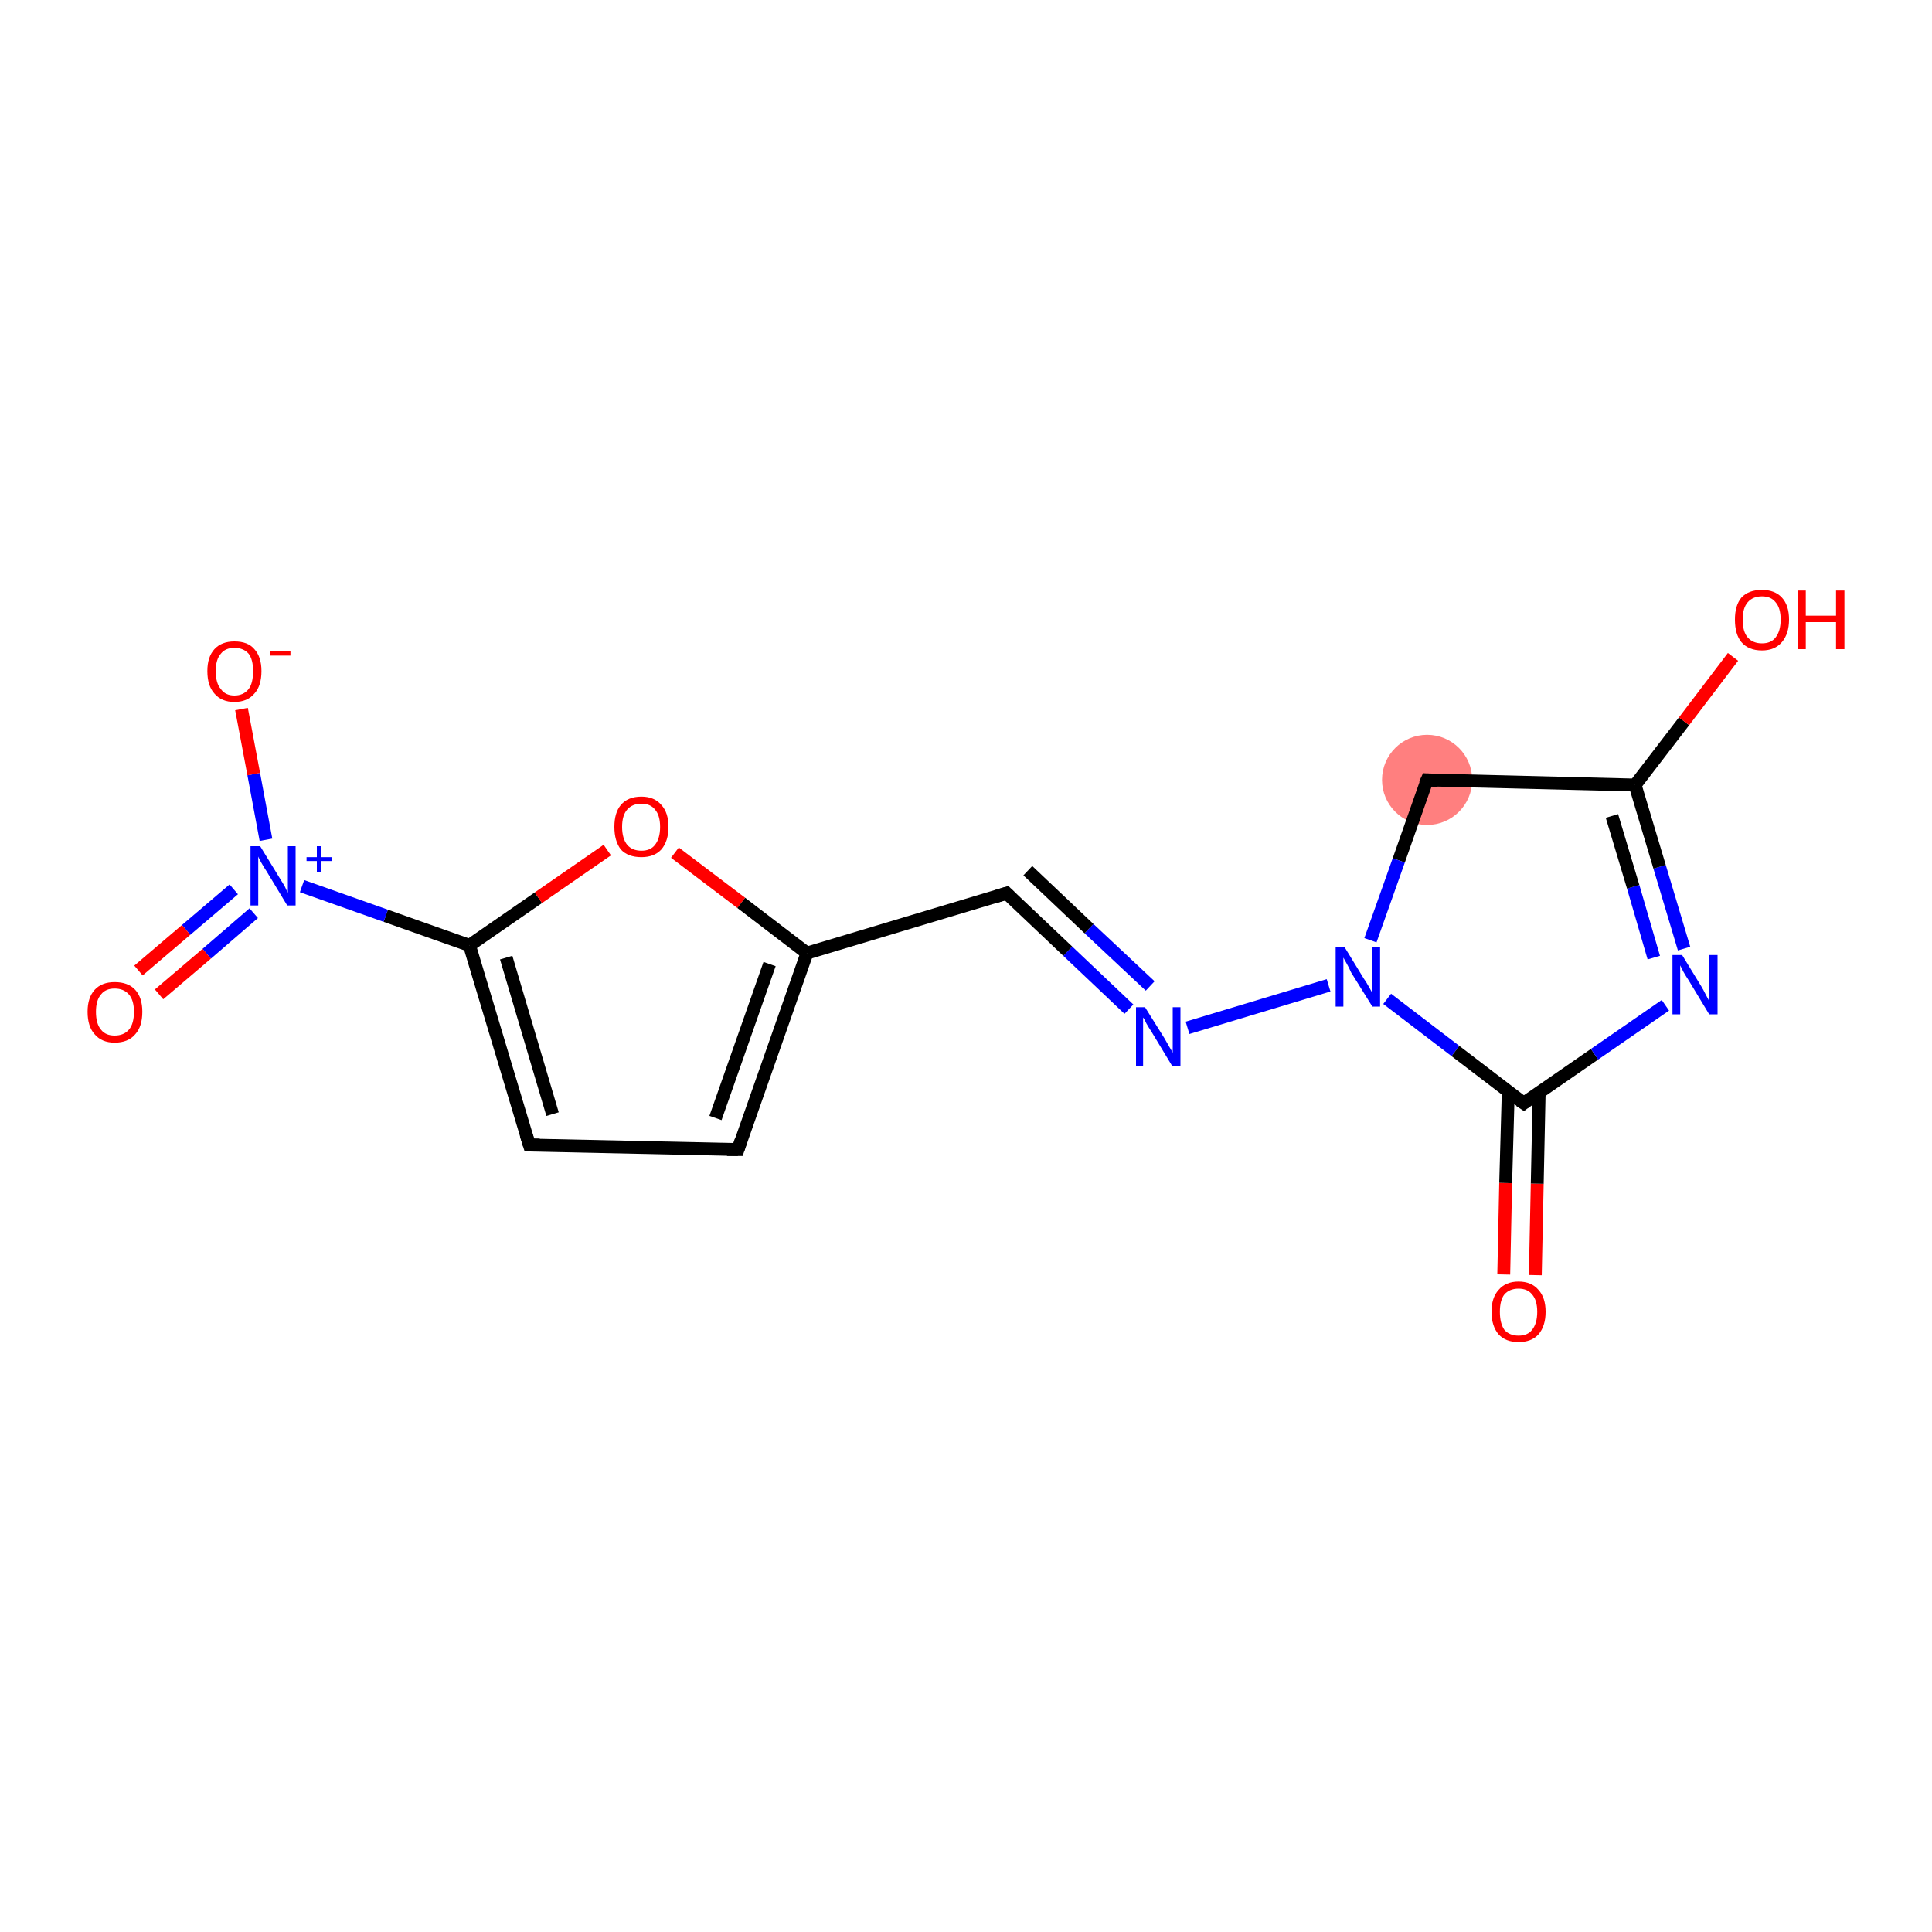 <?xml version='1.0' encoding='iso-8859-1'?>
<svg version='1.1' baseProfile='full'
              xmlns='http://www.w3.org/2000/svg'
                      xmlns:rdkit='http://www.rdkit.org/xml'
                      xmlns:xlink='http://www.w3.org/1999/xlink'
                  xml:space='preserve'
width='300px' height='300px' viewBox='0 0 300 300'>
<!-- END OF HEADER -->
<rect style='opacity:1.0;fill:#FFFFFF;stroke:none' width='300.0' height='300.0' x='0.0' y='0.0'> </rect>
<ellipse cx='221.6' cy='121.1' rx='6.5' ry='6.5' class='atom-5'  style='fill:#FF7F7F;fill-rule:evenodd;stroke:#FF7F7F;stroke-width:1.0px;stroke-linecap:butt;stroke-linejoin:miter;stroke-opacity:1' />
<path class='bond-0 atom-0 atom-1' d='M 233.5,197.9 L 233.8,183.7' style='fill:none;fill-rule:evenodd;stroke:#FF0000;stroke-width:2.0px;stroke-linecap:butt;stroke-linejoin:miter;stroke-opacity:1' />
<path class='bond-0 atom-0 atom-1' d='M 233.8,183.7 L 234.2,169.5' style='fill:none;fill-rule:evenodd;stroke:#000000;stroke-width:2.0px;stroke-linecap:butt;stroke-linejoin:miter;stroke-opacity:1' />
<path class='bond-0 atom-0 atom-1' d='M 238.4,198.0 L 238.7,183.8' style='fill:none;fill-rule:evenodd;stroke:#FF0000;stroke-width:2.0px;stroke-linecap:butt;stroke-linejoin:miter;stroke-opacity:1' />
<path class='bond-0 atom-0 atom-1' d='M 238.7,183.8 L 239.0,169.6' style='fill:none;fill-rule:evenodd;stroke:#000000;stroke-width:2.0px;stroke-linecap:butt;stroke-linejoin:miter;stroke-opacity:1' />
<path class='bond-1 atom-1 atom-2' d='M 236.6,171.3 L 247.6,163.7' style='fill:none;fill-rule:evenodd;stroke:#000000;stroke-width:2.0px;stroke-linecap:butt;stroke-linejoin:miter;stroke-opacity:1' />
<path class='bond-1 atom-1 atom-2' d='M 247.6,163.7 L 258.6,156.1' style='fill:none;fill-rule:evenodd;stroke:#0000FF;stroke-width:2.0px;stroke-linecap:butt;stroke-linejoin:miter;stroke-opacity:1' />
<path class='bond-2 atom-2 atom-3' d='M 261.5,147.3 L 257.7,134.6' style='fill:none;fill-rule:evenodd;stroke:#0000FF;stroke-width:2.0px;stroke-linecap:butt;stroke-linejoin:miter;stroke-opacity:1' />
<path class='bond-2 atom-2 atom-3' d='M 257.7,134.6 L 253.9,121.9' style='fill:none;fill-rule:evenodd;stroke:#000000;stroke-width:2.0px;stroke-linecap:butt;stroke-linejoin:miter;stroke-opacity:1' />
<path class='bond-2 atom-2 atom-3' d='M 256.8,148.7 L 253.6,137.7' style='fill:none;fill-rule:evenodd;stroke:#0000FF;stroke-width:2.0px;stroke-linecap:butt;stroke-linejoin:miter;stroke-opacity:1' />
<path class='bond-2 atom-2 atom-3' d='M 253.6,137.7 L 250.3,126.7' style='fill:none;fill-rule:evenodd;stroke:#000000;stroke-width:2.0px;stroke-linecap:butt;stroke-linejoin:miter;stroke-opacity:1' />
<path class='bond-3 atom-3 atom-4' d='M 253.9,121.9 L 261.5,112.0' style='fill:none;fill-rule:evenodd;stroke:#000000;stroke-width:2.0px;stroke-linecap:butt;stroke-linejoin:miter;stroke-opacity:1' />
<path class='bond-3 atom-3 atom-4' d='M 261.5,112.0 L 269.1,102.0' style='fill:none;fill-rule:evenodd;stroke:#FF0000;stroke-width:2.0px;stroke-linecap:butt;stroke-linejoin:miter;stroke-opacity:1' />
<path class='bond-4 atom-3 atom-5' d='M 253.9,121.9 L 221.6,121.1' style='fill:none;fill-rule:evenodd;stroke:#000000;stroke-width:2.0px;stroke-linecap:butt;stroke-linejoin:miter;stroke-opacity:1' />
<path class='bond-5 atom-5 atom-6' d='M 221.6,121.1 L 217.2,133.6' style='fill:none;fill-rule:evenodd;stroke:#000000;stroke-width:2.0px;stroke-linecap:butt;stroke-linejoin:miter;stroke-opacity:1' />
<path class='bond-5 atom-5 atom-6' d='M 217.2,133.6 L 212.8,146.0' style='fill:none;fill-rule:evenodd;stroke:#0000FF;stroke-width:2.0px;stroke-linecap:butt;stroke-linejoin:miter;stroke-opacity:1' />
<path class='bond-6 atom-6 atom-7' d='M 206.3,153.0 L 184.4,159.6' style='fill:none;fill-rule:evenodd;stroke:#0000FF;stroke-width:2.0px;stroke-linecap:butt;stroke-linejoin:miter;stroke-opacity:1' />
<path class='bond-7 atom-7 atom-8' d='M 175.3,156.7 L 165.8,147.7' style='fill:none;fill-rule:evenodd;stroke:#0000FF;stroke-width:2.0px;stroke-linecap:butt;stroke-linejoin:miter;stroke-opacity:1' />
<path class='bond-7 atom-7 atom-8' d='M 165.8,147.7 L 156.3,138.7' style='fill:none;fill-rule:evenodd;stroke:#000000;stroke-width:2.0px;stroke-linecap:butt;stroke-linejoin:miter;stroke-opacity:1' />
<path class='bond-7 atom-7 atom-8' d='M 178.6,153.1 L 169.1,144.2' style='fill:none;fill-rule:evenodd;stroke:#0000FF;stroke-width:2.0px;stroke-linecap:butt;stroke-linejoin:miter;stroke-opacity:1' />
<path class='bond-7 atom-7 atom-8' d='M 169.1,144.2 L 159.6,135.2' style='fill:none;fill-rule:evenodd;stroke:#000000;stroke-width:2.0px;stroke-linecap:butt;stroke-linejoin:miter;stroke-opacity:1' />
<path class='bond-8 atom-8 atom-9' d='M 156.3,138.7 L 125.3,148.0' style='fill:none;fill-rule:evenodd;stroke:#000000;stroke-width:2.0px;stroke-linecap:butt;stroke-linejoin:miter;stroke-opacity:1' />
<path class='bond-9 atom-9 atom-10' d='M 125.3,148.0 L 114.6,178.5' style='fill:none;fill-rule:evenodd;stroke:#000000;stroke-width:2.0px;stroke-linecap:butt;stroke-linejoin:miter;stroke-opacity:1' />
<path class='bond-9 atom-9 atom-10' d='M 119.5,149.7 L 111.1,173.6' style='fill:none;fill-rule:evenodd;stroke:#000000;stroke-width:2.0px;stroke-linecap:butt;stroke-linejoin:miter;stroke-opacity:1' />
<path class='bond-10 atom-10 atom-11' d='M 114.6,178.5 L 82.2,177.8' style='fill:none;fill-rule:evenodd;stroke:#000000;stroke-width:2.0px;stroke-linecap:butt;stroke-linejoin:miter;stroke-opacity:1' />
<path class='bond-11 atom-11 atom-12' d='M 82.2,177.8 L 72.9,146.8' style='fill:none;fill-rule:evenodd;stroke:#000000;stroke-width:2.0px;stroke-linecap:butt;stroke-linejoin:miter;stroke-opacity:1' />
<path class='bond-11 atom-11 atom-12' d='M 85.8,173.0 L 78.6,148.7' style='fill:none;fill-rule:evenodd;stroke:#000000;stroke-width:2.0px;stroke-linecap:butt;stroke-linejoin:miter;stroke-opacity:1' />
<path class='bond-12 atom-12 atom-13' d='M 72.9,146.8 L 59.9,142.2' style='fill:none;fill-rule:evenodd;stroke:#000000;stroke-width:2.0px;stroke-linecap:butt;stroke-linejoin:miter;stroke-opacity:1' />
<path class='bond-12 atom-12 atom-13' d='M 59.9,142.2 L 46.9,137.6' style='fill:none;fill-rule:evenodd;stroke:#0000FF;stroke-width:2.0px;stroke-linecap:butt;stroke-linejoin:miter;stroke-opacity:1' />
<path class='bond-13 atom-13 atom-14' d='M 36.3,138.1 L 28.9,144.4' style='fill:none;fill-rule:evenodd;stroke:#0000FF;stroke-width:2.0px;stroke-linecap:butt;stroke-linejoin:miter;stroke-opacity:1' />
<path class='bond-13 atom-13 atom-14' d='M 28.9,144.4 L 21.5,150.7' style='fill:none;fill-rule:evenodd;stroke:#FF0000;stroke-width:2.0px;stroke-linecap:butt;stroke-linejoin:miter;stroke-opacity:1' />
<path class='bond-13 atom-13 atom-14' d='M 39.4,141.8 L 32.1,148.1' style='fill:none;fill-rule:evenodd;stroke:#0000FF;stroke-width:2.0px;stroke-linecap:butt;stroke-linejoin:miter;stroke-opacity:1' />
<path class='bond-13 atom-13 atom-14' d='M 32.1,148.1 L 24.7,154.4' style='fill:none;fill-rule:evenodd;stroke:#FF0000;stroke-width:2.0px;stroke-linecap:butt;stroke-linejoin:miter;stroke-opacity:1' />
<path class='bond-14 atom-13 atom-15' d='M 41.3,130.4 L 39.4,120.2' style='fill:none;fill-rule:evenodd;stroke:#0000FF;stroke-width:2.0px;stroke-linecap:butt;stroke-linejoin:miter;stroke-opacity:1' />
<path class='bond-14 atom-13 atom-15' d='M 39.4,120.2 L 37.5,110.1' style='fill:none;fill-rule:evenodd;stroke:#FF0000;stroke-width:2.0px;stroke-linecap:butt;stroke-linejoin:miter;stroke-opacity:1' />
<path class='bond-15 atom-12 atom-16' d='M 72.9,146.8 L 83.6,139.4' style='fill:none;fill-rule:evenodd;stroke:#000000;stroke-width:2.0px;stroke-linecap:butt;stroke-linejoin:miter;stroke-opacity:1' />
<path class='bond-15 atom-12 atom-16' d='M 83.6,139.4 L 94.3,132.0' style='fill:none;fill-rule:evenodd;stroke:#FF0000;stroke-width:2.0px;stroke-linecap:butt;stroke-linejoin:miter;stroke-opacity:1' />
<path class='bond-16 atom-6 atom-1' d='M 215.4,155.1 L 226.0,163.2' style='fill:none;fill-rule:evenodd;stroke:#0000FF;stroke-width:2.0px;stroke-linecap:butt;stroke-linejoin:miter;stroke-opacity:1' />
<path class='bond-16 atom-6 atom-1' d='M 226.0,163.2 L 236.6,171.3' style='fill:none;fill-rule:evenodd;stroke:#000000;stroke-width:2.0px;stroke-linecap:butt;stroke-linejoin:miter;stroke-opacity:1' />
<path class='bond-17 atom-16 atom-9' d='M 104.8,132.4 L 115.1,140.2' style='fill:none;fill-rule:evenodd;stroke:#FF0000;stroke-width:2.0px;stroke-linecap:butt;stroke-linejoin:miter;stroke-opacity:1' />
<path class='bond-17 atom-16 atom-9' d='M 115.1,140.2 L 125.3,148.0' style='fill:none;fill-rule:evenodd;stroke:#000000;stroke-width:2.0px;stroke-linecap:butt;stroke-linejoin:miter;stroke-opacity:1' />
<path d='M 237.1,170.9 L 236.6,171.3 L 236.0,170.9' style='fill:none;stroke:#000000;stroke-width:2.0px;stroke-linecap:butt;stroke-linejoin:miter;stroke-opacity:1;' />
<path d='M 223.2,121.2 L 221.6,121.1 L 221.3,121.8' style='fill:none;stroke:#000000;stroke-width:2.0px;stroke-linecap:butt;stroke-linejoin:miter;stroke-opacity:1;' />
<path d='M 156.8,139.2 L 156.3,138.7 L 154.7,139.2' style='fill:none;stroke:#000000;stroke-width:2.0px;stroke-linecap:butt;stroke-linejoin:miter;stroke-opacity:1;' />
<path d='M 115.1,177.0 L 114.6,178.5 L 112.9,178.5' style='fill:none;stroke:#000000;stroke-width:2.0px;stroke-linecap:butt;stroke-linejoin:miter;stroke-opacity:1;' />
<path d='M 83.8,177.8 L 82.2,177.8 L 81.7,176.2' style='fill:none;stroke:#000000;stroke-width:2.0px;stroke-linecap:butt;stroke-linejoin:miter;stroke-opacity:1;' />
<path class='atom-0' d='M 231.6 203.7
Q 231.6 201.5, 232.7 200.3
Q 233.8 199.0, 235.8 199.0
Q 237.8 199.0, 238.9 200.3
Q 240.0 201.5, 240.0 203.7
Q 240.0 205.9, 238.9 207.2
Q 237.8 208.4, 235.8 208.4
Q 233.8 208.4, 232.7 207.2
Q 231.6 205.9, 231.6 203.7
M 235.8 207.4
Q 237.2 207.4, 237.9 206.5
Q 238.7 205.5, 238.7 203.7
Q 238.7 201.9, 237.9 201.0
Q 237.2 200.1, 235.8 200.1
Q 234.4 200.1, 233.6 201.0
Q 232.9 201.9, 232.9 203.7
Q 232.9 205.5, 233.6 206.5
Q 234.4 207.4, 235.8 207.4
' fill='#FF0000'/>
<path class='atom-2' d='M 261.2 148.3
L 264.2 153.2
Q 264.5 153.7, 264.9 154.5
Q 265.4 155.4, 265.4 155.5
L 265.4 148.3
L 266.7 148.3
L 266.7 157.5
L 265.4 157.5
L 262.2 152.2
Q 261.8 151.6, 261.4 150.9
Q 261.0 150.1, 260.9 149.9
L 260.9 157.5
L 259.7 157.5
L 259.7 148.3
L 261.2 148.3
' fill='#0000FF'/>
<path class='atom-4' d='M 269.4 96.2
Q 269.4 94.0, 270.4 92.8
Q 271.5 91.6, 273.6 91.6
Q 275.6 91.6, 276.7 92.8
Q 277.8 94.0, 277.8 96.2
Q 277.8 98.4, 276.7 99.7
Q 275.6 101.0, 273.6 101.0
Q 271.5 101.0, 270.4 99.7
Q 269.4 98.5, 269.4 96.2
M 273.6 99.9
Q 275.0 99.9, 275.7 99.0
Q 276.5 98.0, 276.5 96.2
Q 276.5 94.4, 275.7 93.5
Q 275.0 92.6, 273.6 92.6
Q 272.2 92.6, 271.4 93.5
Q 270.6 94.4, 270.6 96.2
Q 270.6 98.1, 271.4 99.0
Q 272.2 99.9, 273.6 99.9
' fill='#FF0000'/>
<path class='atom-4' d='M 279.2 91.7
L 280.4 91.7
L 280.4 95.6
L 285.1 95.6
L 285.1 91.7
L 286.4 91.7
L 286.4 100.8
L 285.1 100.8
L 285.1 96.6
L 280.4 96.6
L 280.4 100.8
L 279.2 100.8
L 279.2 91.7
' fill='#FF0000'/>
<path class='atom-6' d='M 208.8 147.1
L 211.8 152.0
Q 212.1 152.4, 212.6 153.3
Q 213.1 154.2, 213.1 154.2
L 213.1 147.1
L 214.3 147.1
L 214.3 156.3
L 213.1 156.3
L 209.8 151.0
Q 209.5 150.3, 209.1 149.6
Q 208.7 148.9, 208.6 148.7
L 208.6 156.3
L 207.4 156.3
L 207.4 147.1
L 208.8 147.1
' fill='#0000FF'/>
<path class='atom-7' d='M 177.8 156.4
L 180.8 161.2
Q 181.1 161.7, 181.6 162.6
Q 182.1 163.4, 182.1 163.5
L 182.1 156.4
L 183.3 156.4
L 183.3 165.5
L 182.0 165.5
L 178.8 160.2
Q 178.4 159.6, 178.0 158.9
Q 177.7 158.2, 177.5 158.0
L 177.5 165.5
L 176.4 165.5
L 176.4 156.4
L 177.8 156.4
' fill='#0000FF'/>
<path class='atom-13' d='M 40.4 131.4
L 43.4 136.3
Q 43.7 136.8, 44.2 137.6
Q 44.6 138.5, 44.7 138.6
L 44.7 131.4
L 45.9 131.4
L 45.9 140.6
L 44.6 140.6
L 41.4 135.3
Q 41.0 134.7, 40.6 134.0
Q 40.2 133.3, 40.1 133.0
L 40.1 140.6
L 38.9 140.6
L 38.9 131.4
L 40.4 131.4
' fill='#0000FF'/>
<path class='atom-13' d='M 47.6 133.1
L 49.2 133.1
L 49.2 131.4
L 49.9 131.4
L 49.9 133.1
L 51.6 133.1
L 51.6 133.7
L 49.9 133.7
L 49.9 135.4
L 49.2 135.4
L 49.2 133.7
L 47.6 133.7
L 47.6 133.1
' fill='#0000FF'/>
<path class='atom-14' d='M 13.6 157.1
Q 13.6 154.9, 14.7 153.7
Q 15.8 152.5, 17.8 152.5
Q 19.9 152.5, 21.0 153.7
Q 22.1 154.9, 22.1 157.1
Q 22.1 159.4, 21.0 160.6
Q 19.9 161.9, 17.8 161.9
Q 15.8 161.9, 14.7 160.6
Q 13.6 159.4, 13.6 157.1
M 17.8 160.8
Q 19.2 160.8, 20.0 159.9
Q 20.8 159.0, 20.8 157.1
Q 20.8 155.3, 20.0 154.4
Q 19.2 153.5, 17.8 153.5
Q 16.4 153.5, 15.7 154.4
Q 14.9 155.3, 14.9 157.1
Q 14.9 159.0, 15.7 159.9
Q 16.4 160.8, 17.8 160.8
' fill='#FF0000'/>
<path class='atom-15' d='M 32.2 104.2
Q 32.2 102.0, 33.3 100.8
Q 34.4 99.6, 36.4 99.6
Q 38.5 99.6, 39.5 100.8
Q 40.6 102.0, 40.6 104.2
Q 40.6 106.5, 39.5 107.7
Q 38.4 109.0, 36.4 109.0
Q 34.4 109.0, 33.3 107.7
Q 32.2 106.5, 32.2 104.2
M 36.4 108.0
Q 37.8 108.0, 38.6 107.0
Q 39.3 106.1, 39.3 104.2
Q 39.3 102.4, 38.6 101.5
Q 37.8 100.6, 36.4 100.6
Q 35.0 100.6, 34.3 101.5
Q 33.5 102.4, 33.5 104.2
Q 33.5 106.1, 34.3 107.0
Q 35.0 108.0, 36.4 108.0
' fill='#FF0000'/>
<path class='atom-15' d='M 41.9 101.1
L 45.1 101.1
L 45.1 101.8
L 41.9 101.8
L 41.9 101.1
' fill='#FF0000'/>
<path class='atom-16' d='M 95.4 128.4
Q 95.4 126.2, 96.4 125.0
Q 97.5 123.7, 99.6 123.7
Q 101.6 123.7, 102.7 125.0
Q 103.8 126.2, 103.8 128.4
Q 103.8 130.6, 102.7 131.9
Q 101.6 133.1, 99.6 133.1
Q 97.5 133.1, 96.4 131.9
Q 95.4 130.6, 95.4 128.4
M 99.6 132.1
Q 101.0 132.1, 101.7 131.2
Q 102.5 130.2, 102.5 128.4
Q 102.5 126.6, 101.7 125.7
Q 101.0 124.8, 99.6 124.8
Q 98.2 124.8, 97.4 125.7
Q 96.6 126.6, 96.6 128.4
Q 96.6 130.2, 97.4 131.2
Q 98.2 132.1, 99.6 132.1
' fill='#FF0000'/>
</svg>
